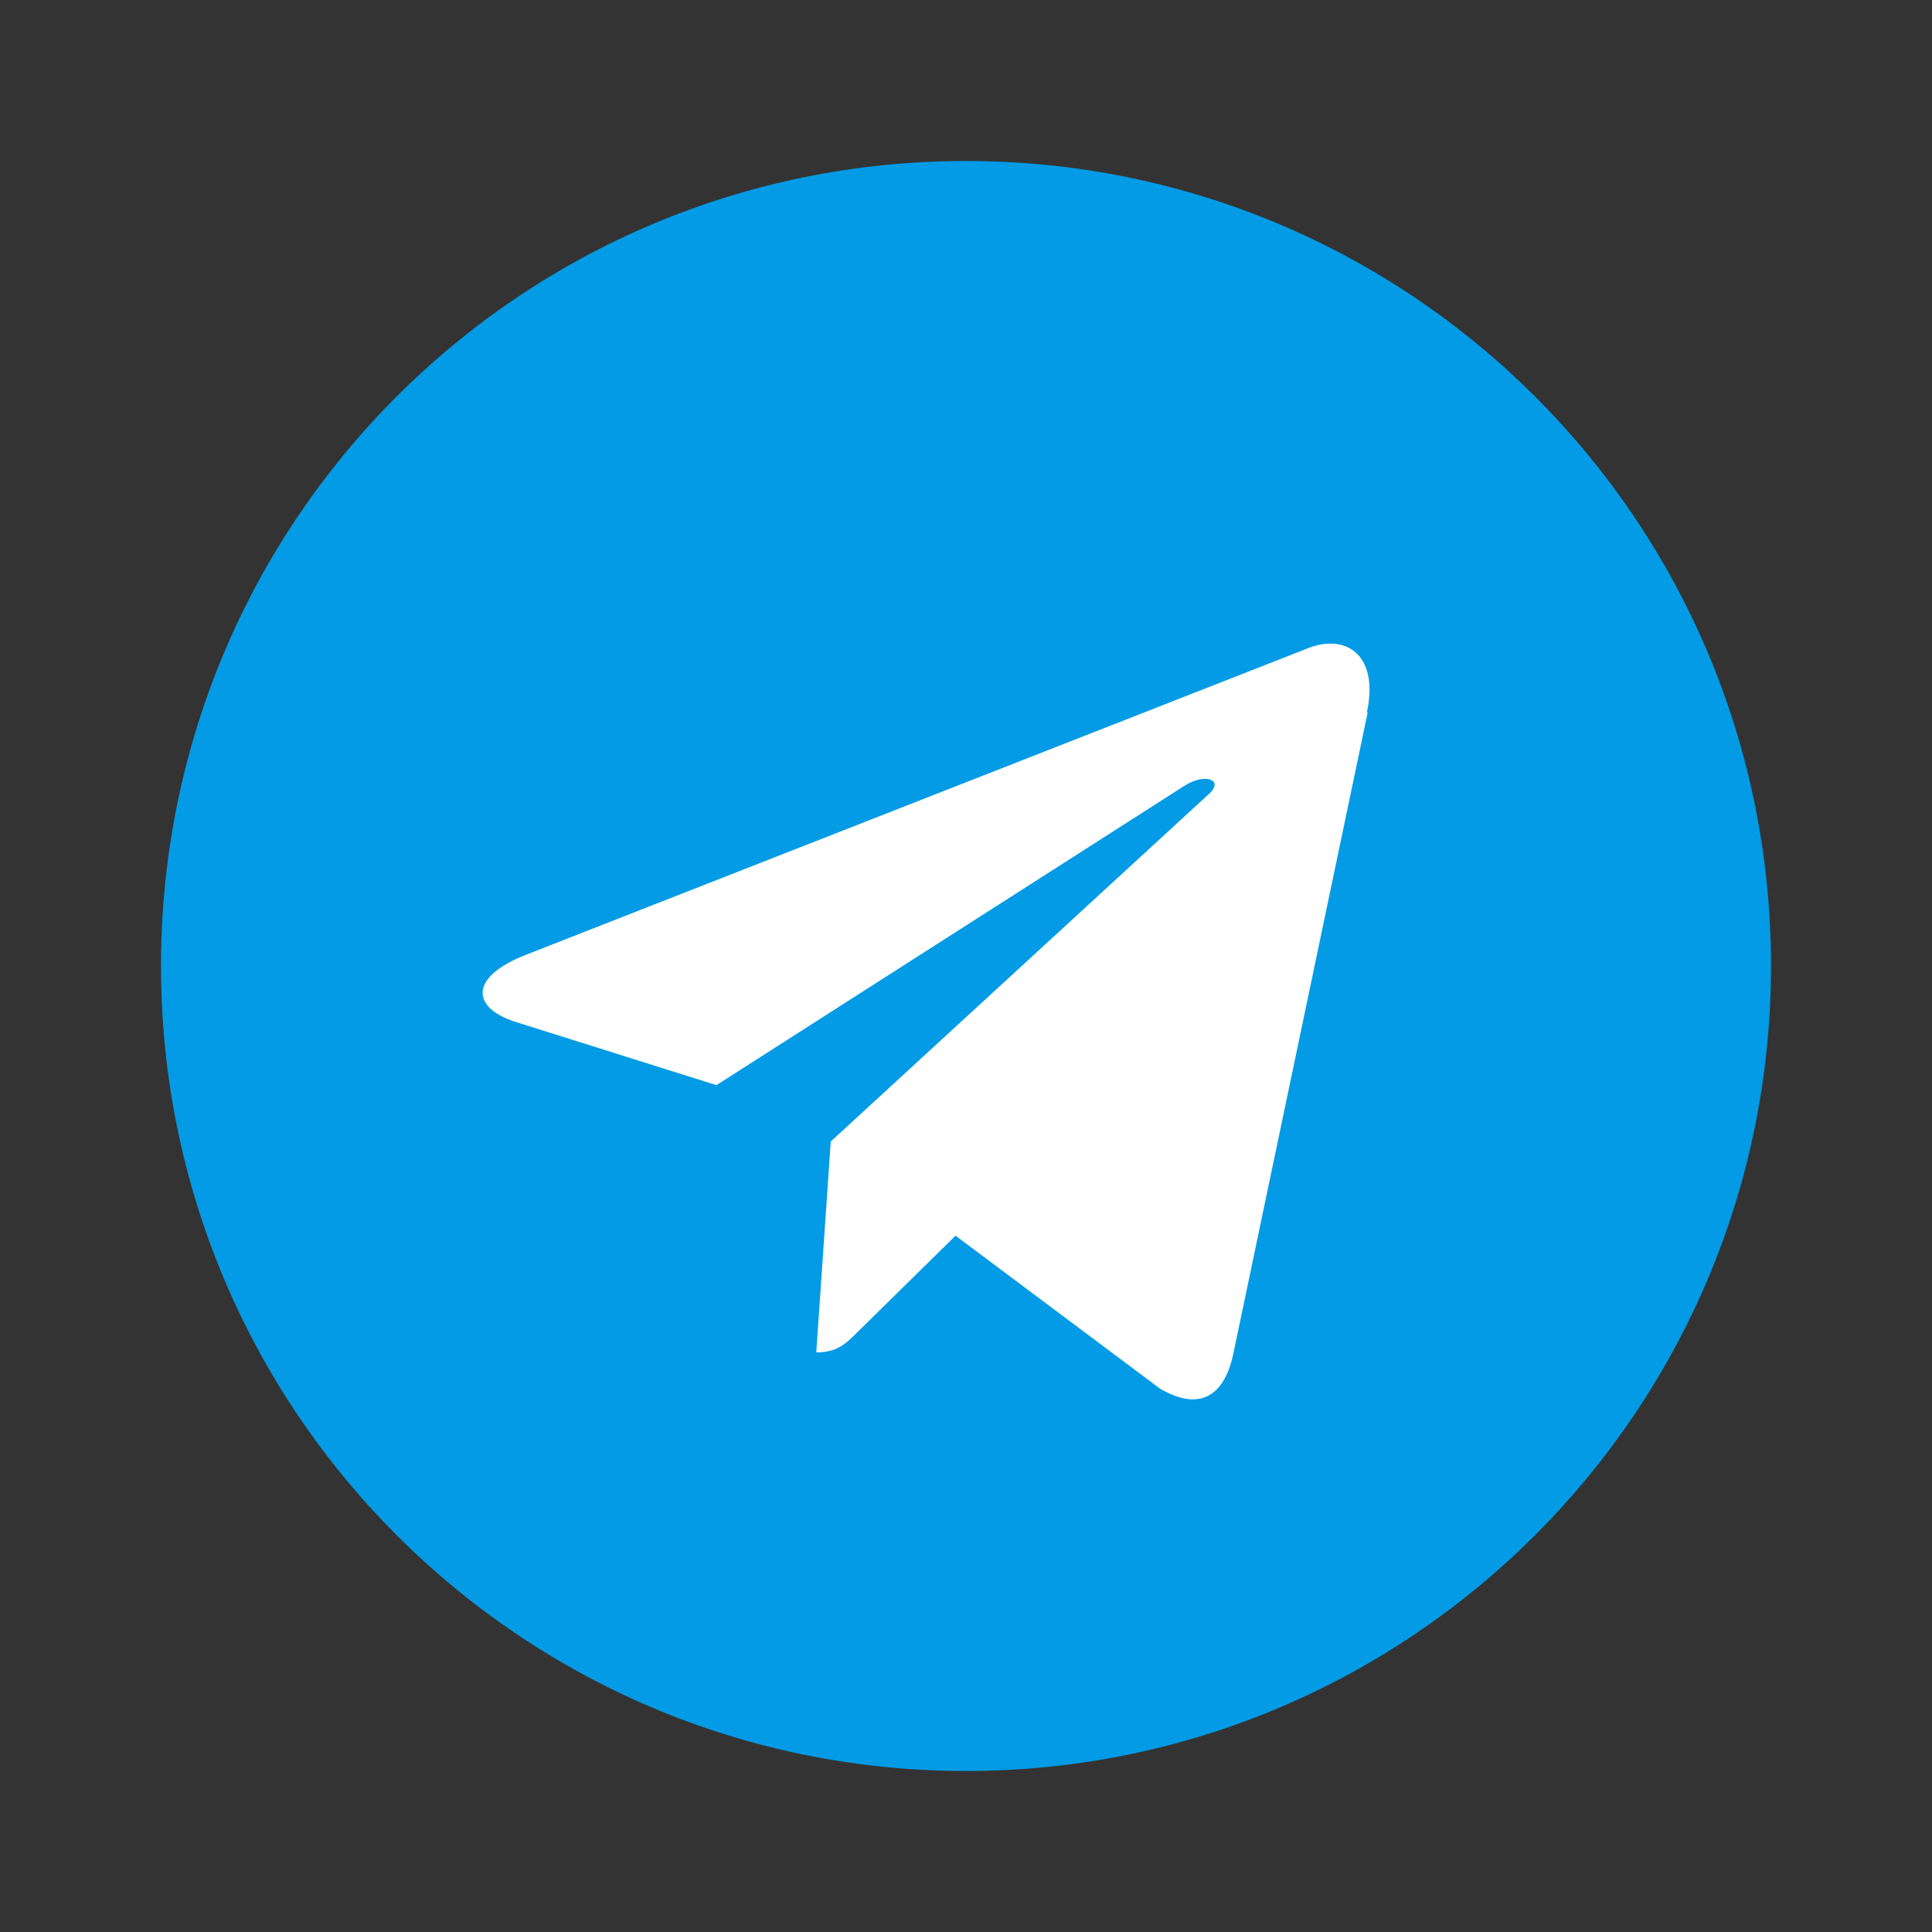 <svg width="24" height="24" viewBox="0 0 24 24" fill="none" xmlns="http://www.w3.org/2000/svg" xmlns:xlink="http://www.w3.org/1999/xlink">
	<rect x="0" y="0" width="24" height="24" fill="#333333" stroke="none"/>
	<desc>
			Created with Pixso.
	</desc>
	<defs/>
	<rect id="social / telegram" rx="0" width="23" height="23" transform="translate(0.5 0.5)" fill="#FFFFFF" fill-opacity="0"/>
	<path id="Vector" d="M22 12C22 17.52 17.52 22 12 22C6.47 22 2 17.52 2 12C2 6.47 6.47 2 12 2C17.52 2 22 6.47 22 12Z" fill="#039BE5" fill-opacity="1" fill-rule="evenodd"/>
	<path id="Vector" d="M6.51 11.87L16.28 8.04C16.74 7.88 17.13 8.15 16.98 8.85L16.99 8.85L15.32 16.82C15.2 17.38 14.87 17.52 14.41 17.25L11.87 15.35L10.65 16.55C10.51 16.69 10.4 16.8 10.14 16.8L10.32 14.18L15.01 9.87C15.22 9.69 14.97 9.59 14.7 9.77L8.9 13.48L6.39 12.69C5.85 12.51 5.84 12.14 6.51 11.87Z" fill="#FFFFFF" fill-opacity="1" fill-rule="nonzero"/>
</svg>
